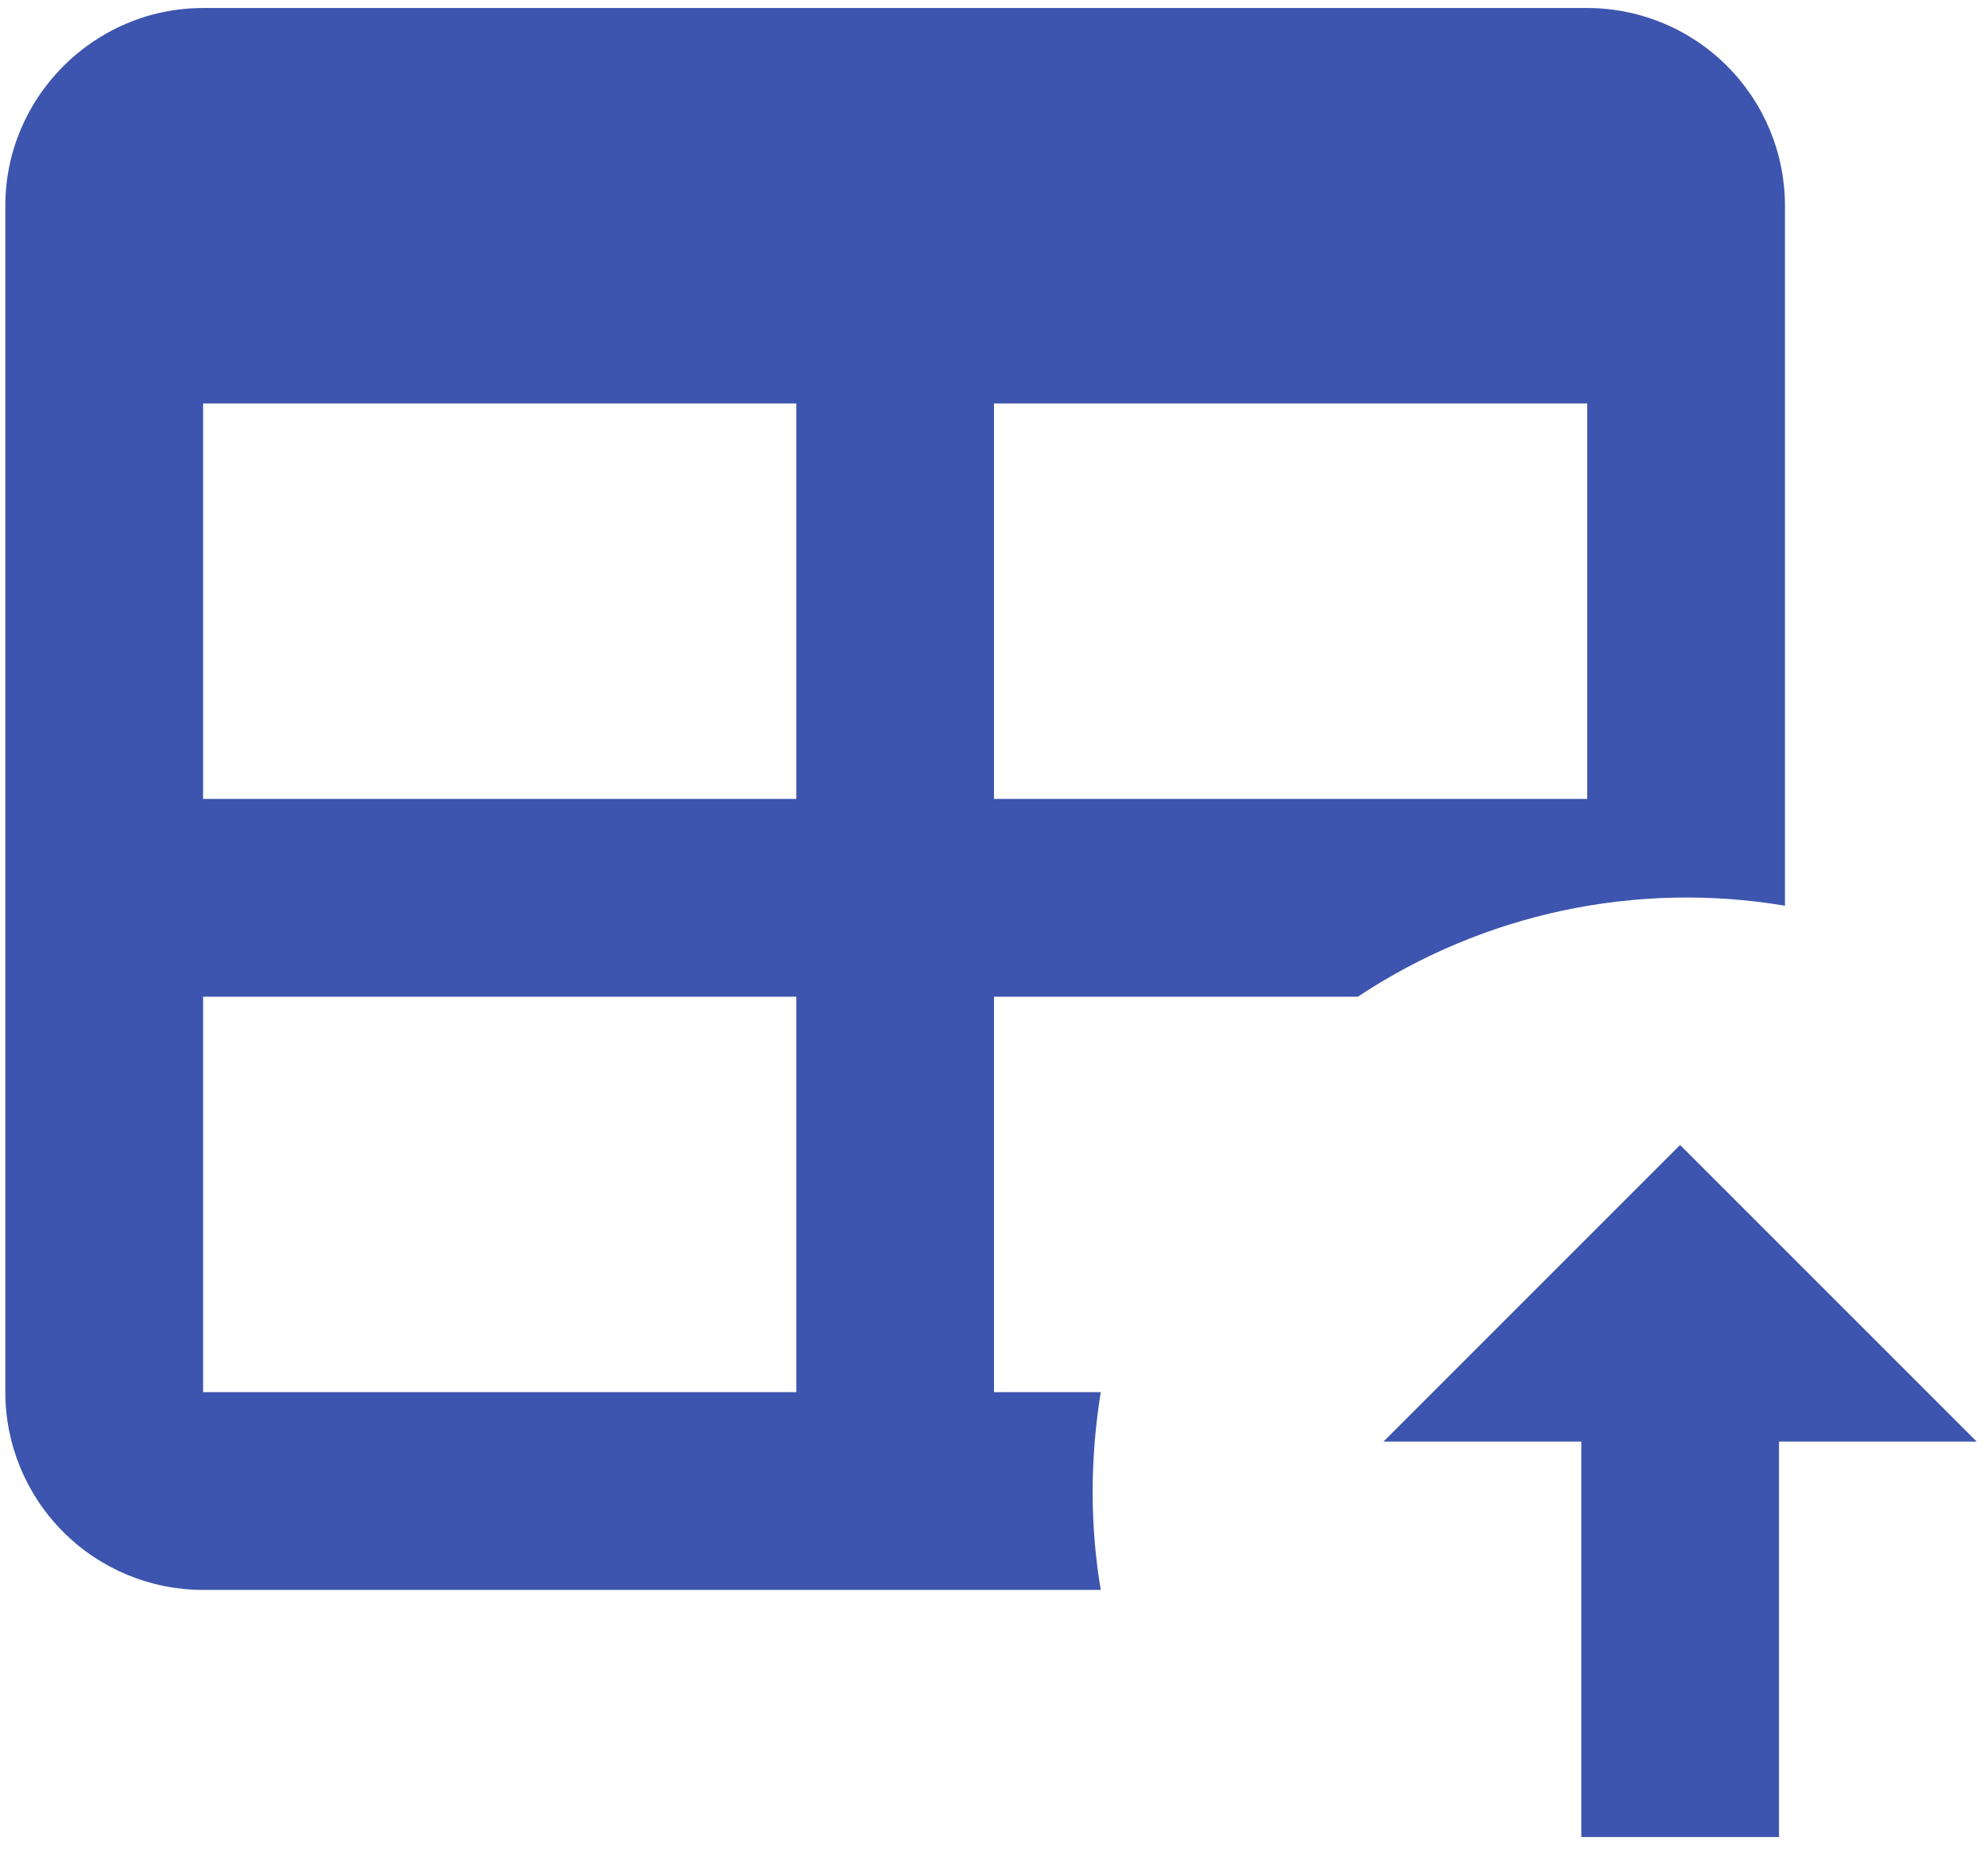 <svg width="31" height="29" viewBox="0 0 31 29" fill="none" xmlns="http://www.w3.org/2000/svg">
<path d="M3.167 0.125H24.75C25.568 0.125 26.352 0.45 26.93 1.028C27.509 1.606 27.834 2.391 27.834 3.208V14.123C25.514 13.734 23.133 14.241 21.174 15.542H15.5V21.708H17.165C16.996 22.757 16.996 23.79 17.165 24.792H3.167C2.349 24.792 1.565 24.467 0.987 23.889C0.408 23.31 0.083 22.526 0.083 21.708V3.208C0.083 1.512 1.471 0.125 3.167 0.125ZM3.167 6.292V12.458H12.417V6.292H3.167ZM15.5 6.292V12.458H24.75V6.292H15.5ZM3.167 15.542V21.708H12.417V15.542H3.167ZM30.824 22.479H27.741V28.646H24.658V22.479H21.574L26.199 17.854L30.824 22.479Z" fill="#3D55AE"/>
</svg>

